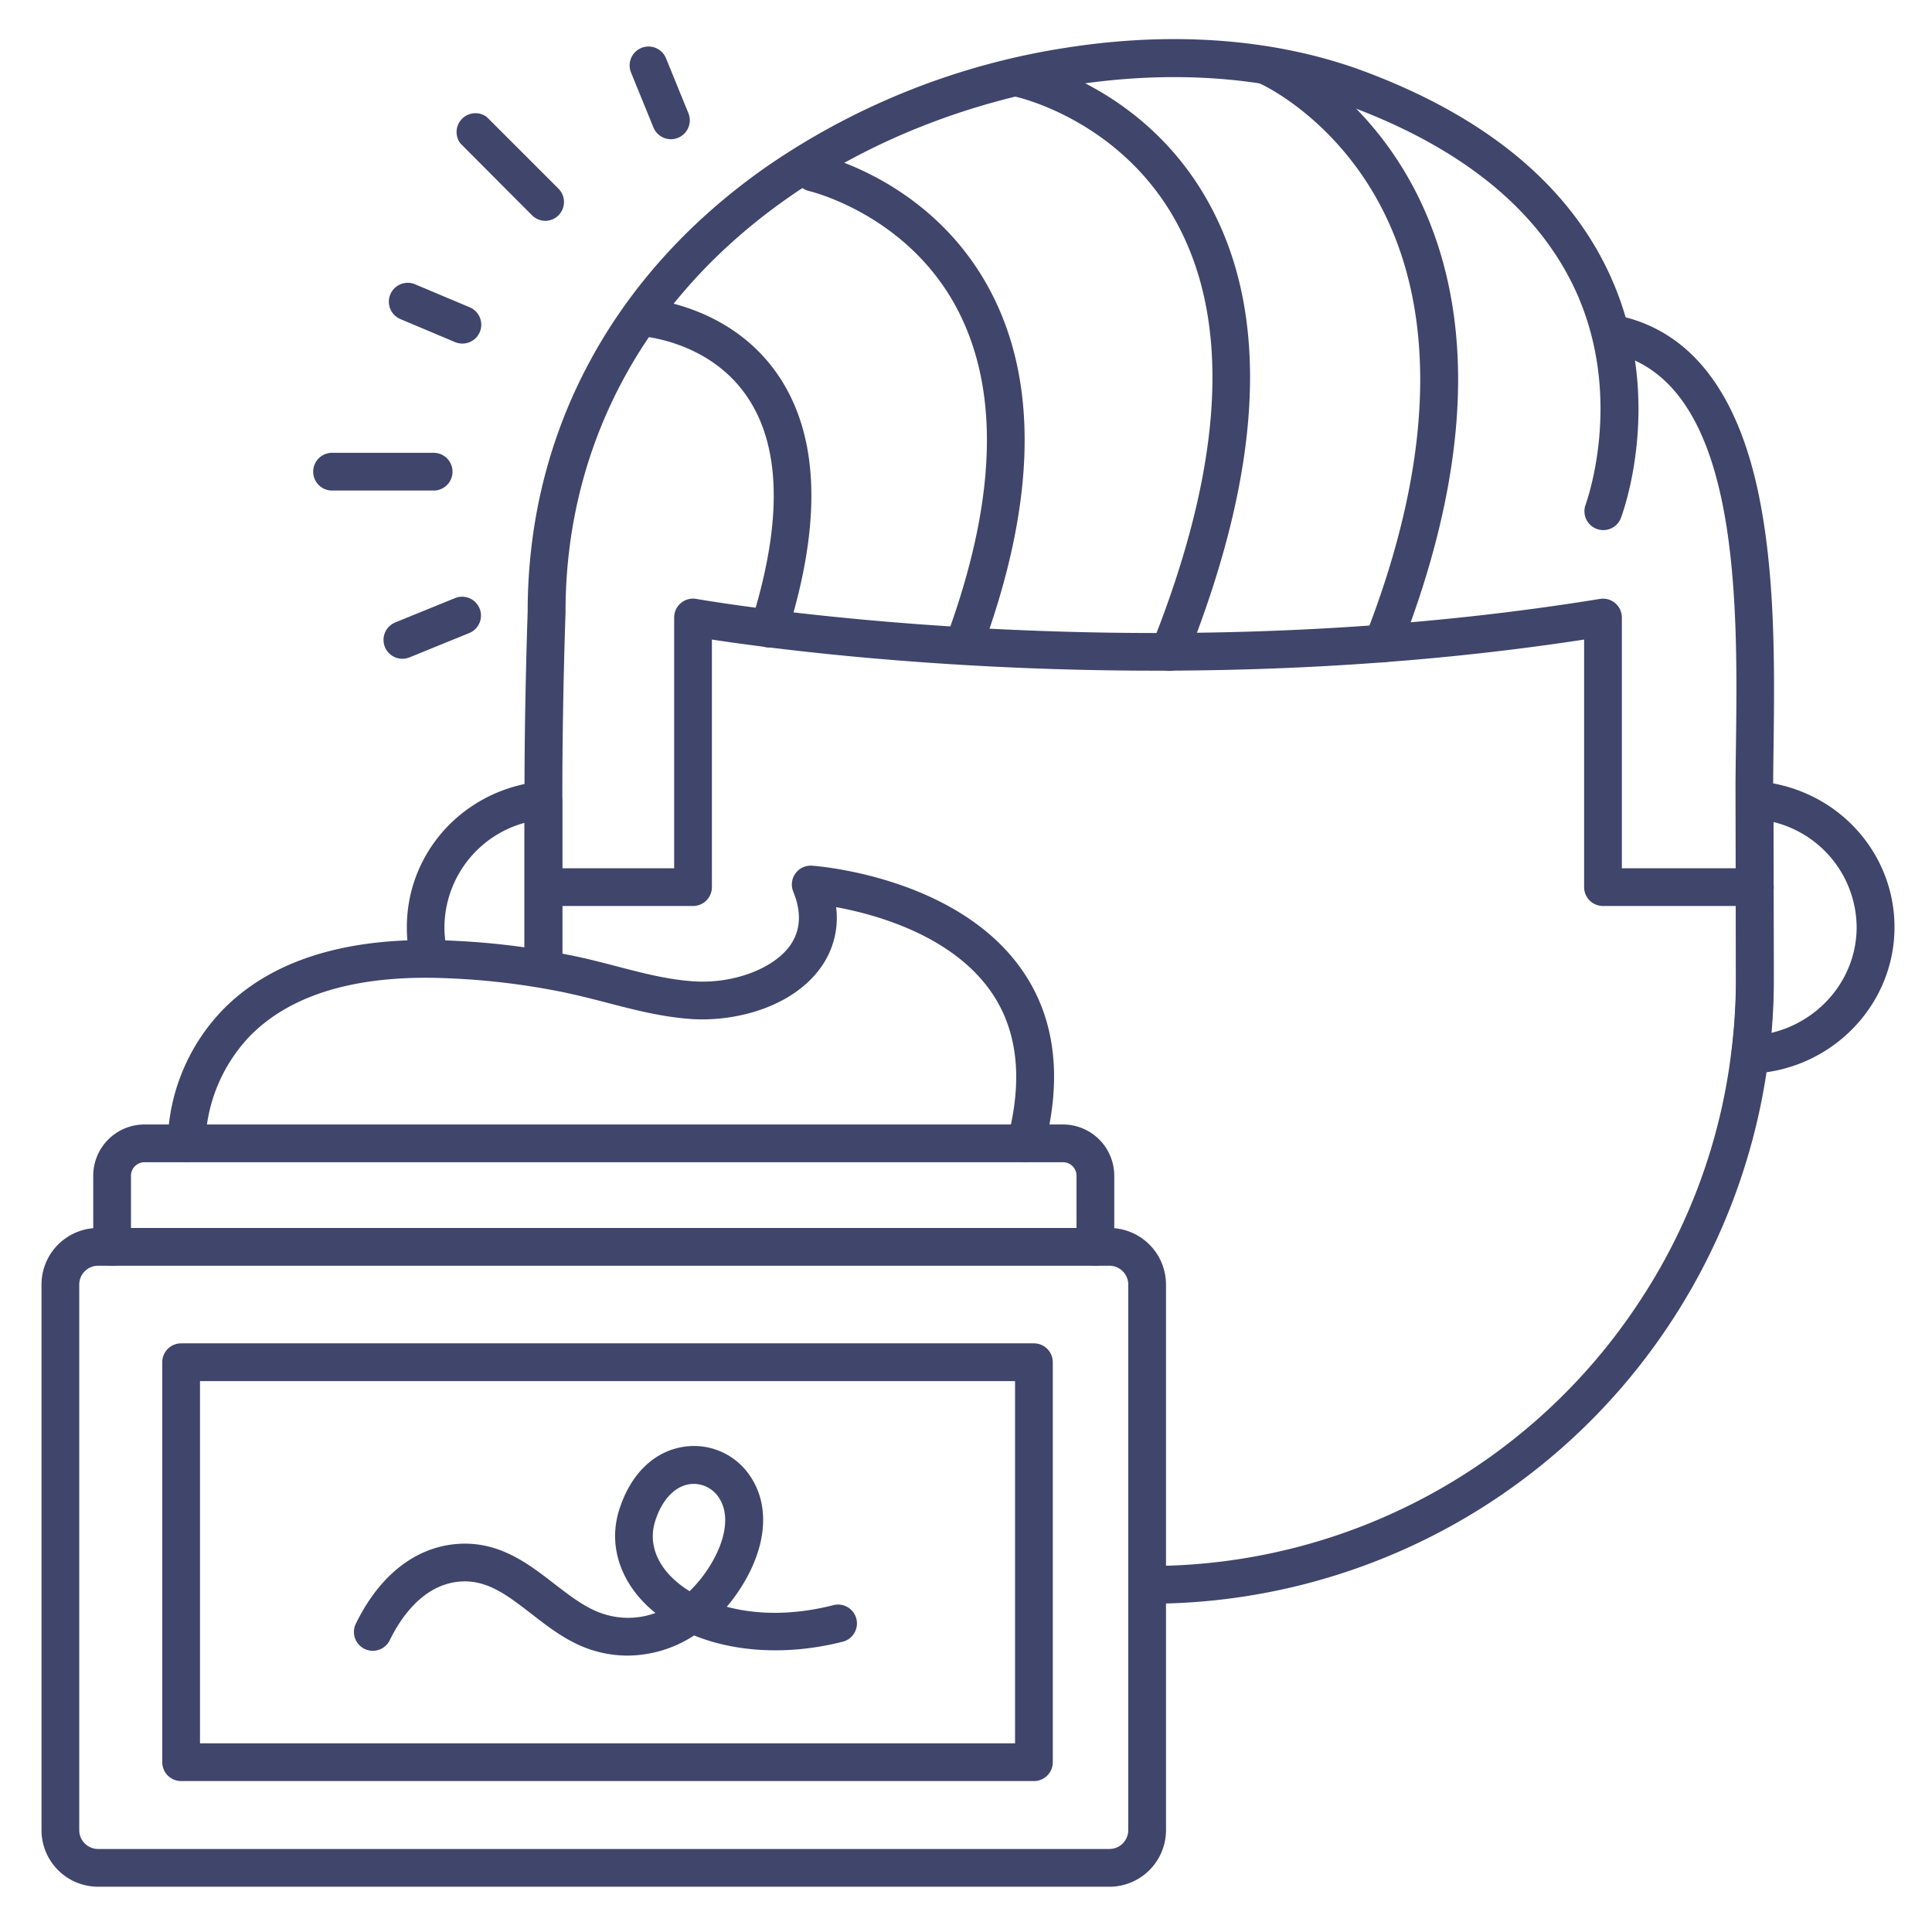 <?xml version="1.0" ?><svg viewBox="0 0 512 512" xmlns="http://www.w3.org/2000/svg"><defs><style>.cls-1{fill:#3f456b;}</style></defs><title/><g id="Lines"><path class="cls-1" d="M294,500H26a15,15,0,0,1-15-15V340.43a15,15,0,0,1,15-15H294a15,15,0,0,1,15,15V485A15,15,0,0,1,294,500ZM26,335.43a5,5,0,0,0-5,5V485a5,5,0,0,0,5,5H294a5,5,0,0,0,5-5V340.43a5,5,0,0,0-5-5Z"/><path class="cls-1" d="M290.29,335.43a5,5,0,0,1-5-5V311.57a3.58,3.58,0,0,0-3.58-3.57H38.29a3.58,3.58,0,0,0-3.58,3.57v18.86a5,5,0,0,1-10,0V311.57A13.59,13.59,0,0,1,38.29,298H281.71a13.59,13.59,0,0,1,13.58,13.57v18.86A5,5,0,0,1,290.29,335.43Z"/><path class="cls-1" d="M271.86,308a4.75,4.75,0,0,1-1.28-.17,5,5,0,0,1-3.56-6.1c4.19-15.91,2.62-29.15-4.68-39.33-10.46-14.6-30.21-20.06-40.76-22a22.46,22.46,0,0,1-4.17,16.15c-7.59,10.45-22.71,14.31-34.35,13.49-7.72-.54-15.11-2.46-22.24-4.32-3.85-1-7.82-2-11.7-2.81a192,192,0,0,0-34.61-3.78c-21.65-.28-37.88,4.89-48.2,15.35a42.67,42.67,0,0,0-11.88,28.36,5,5,0,0,1-10,.32,52.12,52.12,0,0,1,14.62-35.56c12.3-12.57,31-18.79,55.58-18.47a201.3,201.3,0,0,1,36.44,4c4.16.82,8.28,1.89,12.27,2.93,7,1.83,13.62,3.55,20.42,4,10.34.72,21.08-3.23,25.55-9.39,2.87-4,3.18-8.8.91-14.38a5,5,0,0,1,5-6.87c1.53.11,37.9,2.91,55.26,27.13,9.12,12.73,11.21,28.78,6.22,47.7A5,5,0,0,1,271.86,308Z"/><path class="cls-1" d="M274,472H48a5,5,0,0,1-5-5V361a5,5,0,0,1,5-5H274a5,5,0,0,1,5,5V467A5,5,0,0,1,274,472ZM53,462H269V366H53Z"/><path class="cls-1" d="M166.34,438.75a31.12,31.12,0,0,1-8.23-1.11c-6.85-1.85-12.18-6-17.34-10-6.28-4.86-11.71-9.06-18.84-8.51-10.09.77-16.07,10.19-18.74,15.74a5,5,0,0,1-9-4.33c6.22-12.94,15.81-20.53,27-21.38,11-.83,18.8,5.22,25.71,10.57,4.59,3.54,8.92,6.89,13.84,8.22a21.06,21.06,0,0,0,12.95-.49,35.82,35.82,0,0,1-3.32-3.06c-6.6-7-8.91-15.76-6.32-24.12,2.95-9.55,9.24-15.7,17.23-16.88a17.86,17.86,0,0,1,17.53,7.8c5.06,7.48,4.5,17.68-1.53,28a45.47,45.47,0,0,1-4.68,6.61c7.47,2,17,2.41,28.12-.39a5,5,0,1,1,2.45,9.69c-14.12,3.56-28.16,2.79-39.22-1.7A32.54,32.54,0,0,1,166.34,438.75Zm17.54-45.51a7.52,7.52,0,0,0-1.15.09c-4,.6-7.38,4.22-9.15,9.94-1.51,4.88-.08,10,4,14.29a26,26,0,0,0,5.16,4.12,34.86,34.86,0,0,0,5.86-7.49c4-6.86,4.69-13.18,1.88-17.35A8,8,0,0,0,183.88,393.24Z"/><g data-name="&lt;编组&gt;" id="_编组_"><path class="cls-1" d="M464.59,284.47a3.77,3.77,0,0,1-.58,0l-.78-.09a5,5,0,0,1-3.35-1.88,5,5,0,0,1-1-3.71,155,155,0,0,0,1.21-19.43L460,212.4a5,5,0,0,1,5-5h3.29a4.8,4.8,0,0,1,.85.07c19.07,3.2,32.92,19.29,32.92,38.26,0,20.42-16.29,37.45-37.09,38.75ZM470,217.85l.09,41.46c0,4.81-.2,9.63-.62,14.4,13-3.11,22.56-14.57,22.56-28A28.9,28.9,0,0,0,470,217.85Z"/><path class="cls-1" d="M304.5,425a5,5,0,0,1,0-10,155.2,155.2,0,0,0,130.25-70.49h0a.61.61,0,0,0,.07-.1,153.57,153.57,0,0,0,24-65.65,155.27,155.27,0,0,0,1.21-19.44l-.1-49.56c0-3.65.05-7.65.11-11.87.5-38.76,1.25-97.34-33.33-104.49a5,5,0,0,1,2-9.8c18.91,3.92,31.43,19.63,37.2,46.71,4.68,22,4.36,47.32,4.1,67.71-.06,4.19-.11,8.15-.11,11.74v2.63l.1,46.92a165.6,165.6,0,0,1-26.89,90.6h0l-.06.09A165.2,165.2,0,0,1,304.5,425Z"/><path class="cls-1" d="M144,261.49a5,5,0,0,1-5-5V209.76c0-23.62.79-46.06.84-47.68,0-47.77,22.7-89.76,63.83-118.27A190.92,190.92,0,0,1,283,12.58c28.56-4.42,55.79-2.2,78.76,6.41,32.45,12.17,54.36,30.47,65.1,54.38,14.53,32.32,3.13,62.79,2.63,64.07a5,5,0,0,1-9.33-3.58h0c.1-.28,10.39-28.05-2.47-56.52C408,56,388,39.53,358.22,28.35c-43.8-16.42-105-6.69-148.82,23.68-38.39,26.6-59.53,65.72-59.53,110.14v.18c0,.23-.84,23.2-.84,47.41v46.73A5,5,0,0,1,144,261.49Z"/><path class="cls-1" d="M144,260.33a5,5,0,0,1-5-5V218.06a28.87,28.87,0,0,0-21.22,27.65,28.22,28.22,0,0,0,.77,6.56,5,5,0,1,1-9.73,2.33,38.45,38.45,0,0,1-1-8.89c0-19,13.84-35.06,32.92-38.26a4.57,4.57,0,0,1,.83-.07H144a5,5,0,0,1,5,5v43A5,5,0,0,1,144,260.33Z"/></g><path class="cls-1" d="M465.06,240.1H424.81a5,5,0,0,1-5-5V169.49c-107.67,16.51-206.47,3.76-231.15,0V235.1a5,5,0,0,1-5,5H144.4a5,5,0,0,1,0-10h34.26V163.64a5,5,0,0,1,5.88-4.92c1.14.2,115.12,20.23,239.46,0a5,5,0,0,1,5.81,4.93V230.1h35.25a5,5,0,0,1,0,10Z"/></g><g id="Outline"><path class="cls-1" d="M366.44,175.54a5.06,5.06,0,0,1-1.82-.34,5,5,0,0,1-2.83-6.48c18.36-46.86,19.41-87,3-116.14-12.29-21.87-30.29-30.15-30.47-30.23a5,5,0,0,1,4.06-9.14c.84.37,20.82,9.42,34.8,33.89,8.15,14.27,12.58,30.84,13.17,49.26.72,22.69-4.43,48.26-15.3,76A5,5,0,0,1,366.44,175.54Z"/><path class="cls-1" d="M309.88,177.8a5,5,0,0,1-4.64-6.86c18.88-47.31,21.14-84.89,6.72-111.68-14.84-27.57-42.58-33.58-42.86-33.64a5,5,0,1,1,2-9.79c1.32.27,32.62,7,49.64,38.69,15.89,29.52,13.8,69.94-6.23,120.13A5,5,0,0,1,309.88,177.8Z"/><path class="cls-1" d="M255.37,176a5,5,0,0,1-4.69-6.74c13.55-36.63,14.43-66.26,2.61-88.09C240,56.71,214.75,50.71,214.5,50.65a5,5,0,0,1,2.18-9.76c1.21.27,29.81,6.92,45.32,35.37,13.34,24.48,12.69,56.94-1.94,96.48A5,5,0,0,1,255.37,176Z"/><path class="cls-1" d="M203.81,171.59a5.15,5.15,0,0,1-1.5-.23,5,5,0,0,1-3.27-6.27c8.41-26.72,8-47-1.28-60.3-10.19-14.66-27.91-15.71-28.09-15.72a5,5,0,0,1,.5-10c.93,0,22.83,1.34,35.8,20,11.12,16,12,39.19,2.61,69A5,5,0,0,1,203.81,171.59Z"/><path class="cls-1" d="M114.92,130H88a5,5,0,0,1,0-10h26.92a5,5,0,1,1,0,10Z"/><path class="cls-1" d="M144.52,58.52A5,5,0,0,1,141,57.06L122,38A5,5,0,0,1,129,31l19,19a5,5,0,0,1-3.54,8.53Z"/><path class="cls-1" d="M177.8,36.89a5,5,0,0,1-4.63-3.11l-5.94-14.56a5,5,0,0,1,9.27-3.77L182.43,30a5,5,0,0,1-4.63,6.89Z"/><path class="cls-1" d="M106.64,174.58a5,5,0,0,1-1.89-9.63l15.92-6.48a5,5,0,0,1,3.77,9.26l-15.92,6.48A5,5,0,0,1,106.64,174.58Z"/><path class="cls-1" d="M122.53,91.05a5.17,5.17,0,0,1-1.94-.39l-14.48-6.1A5,5,0,1,1,110,75.34l14.48,6.1a5,5,0,0,1-1.94,9.61Z"/></g></svg>